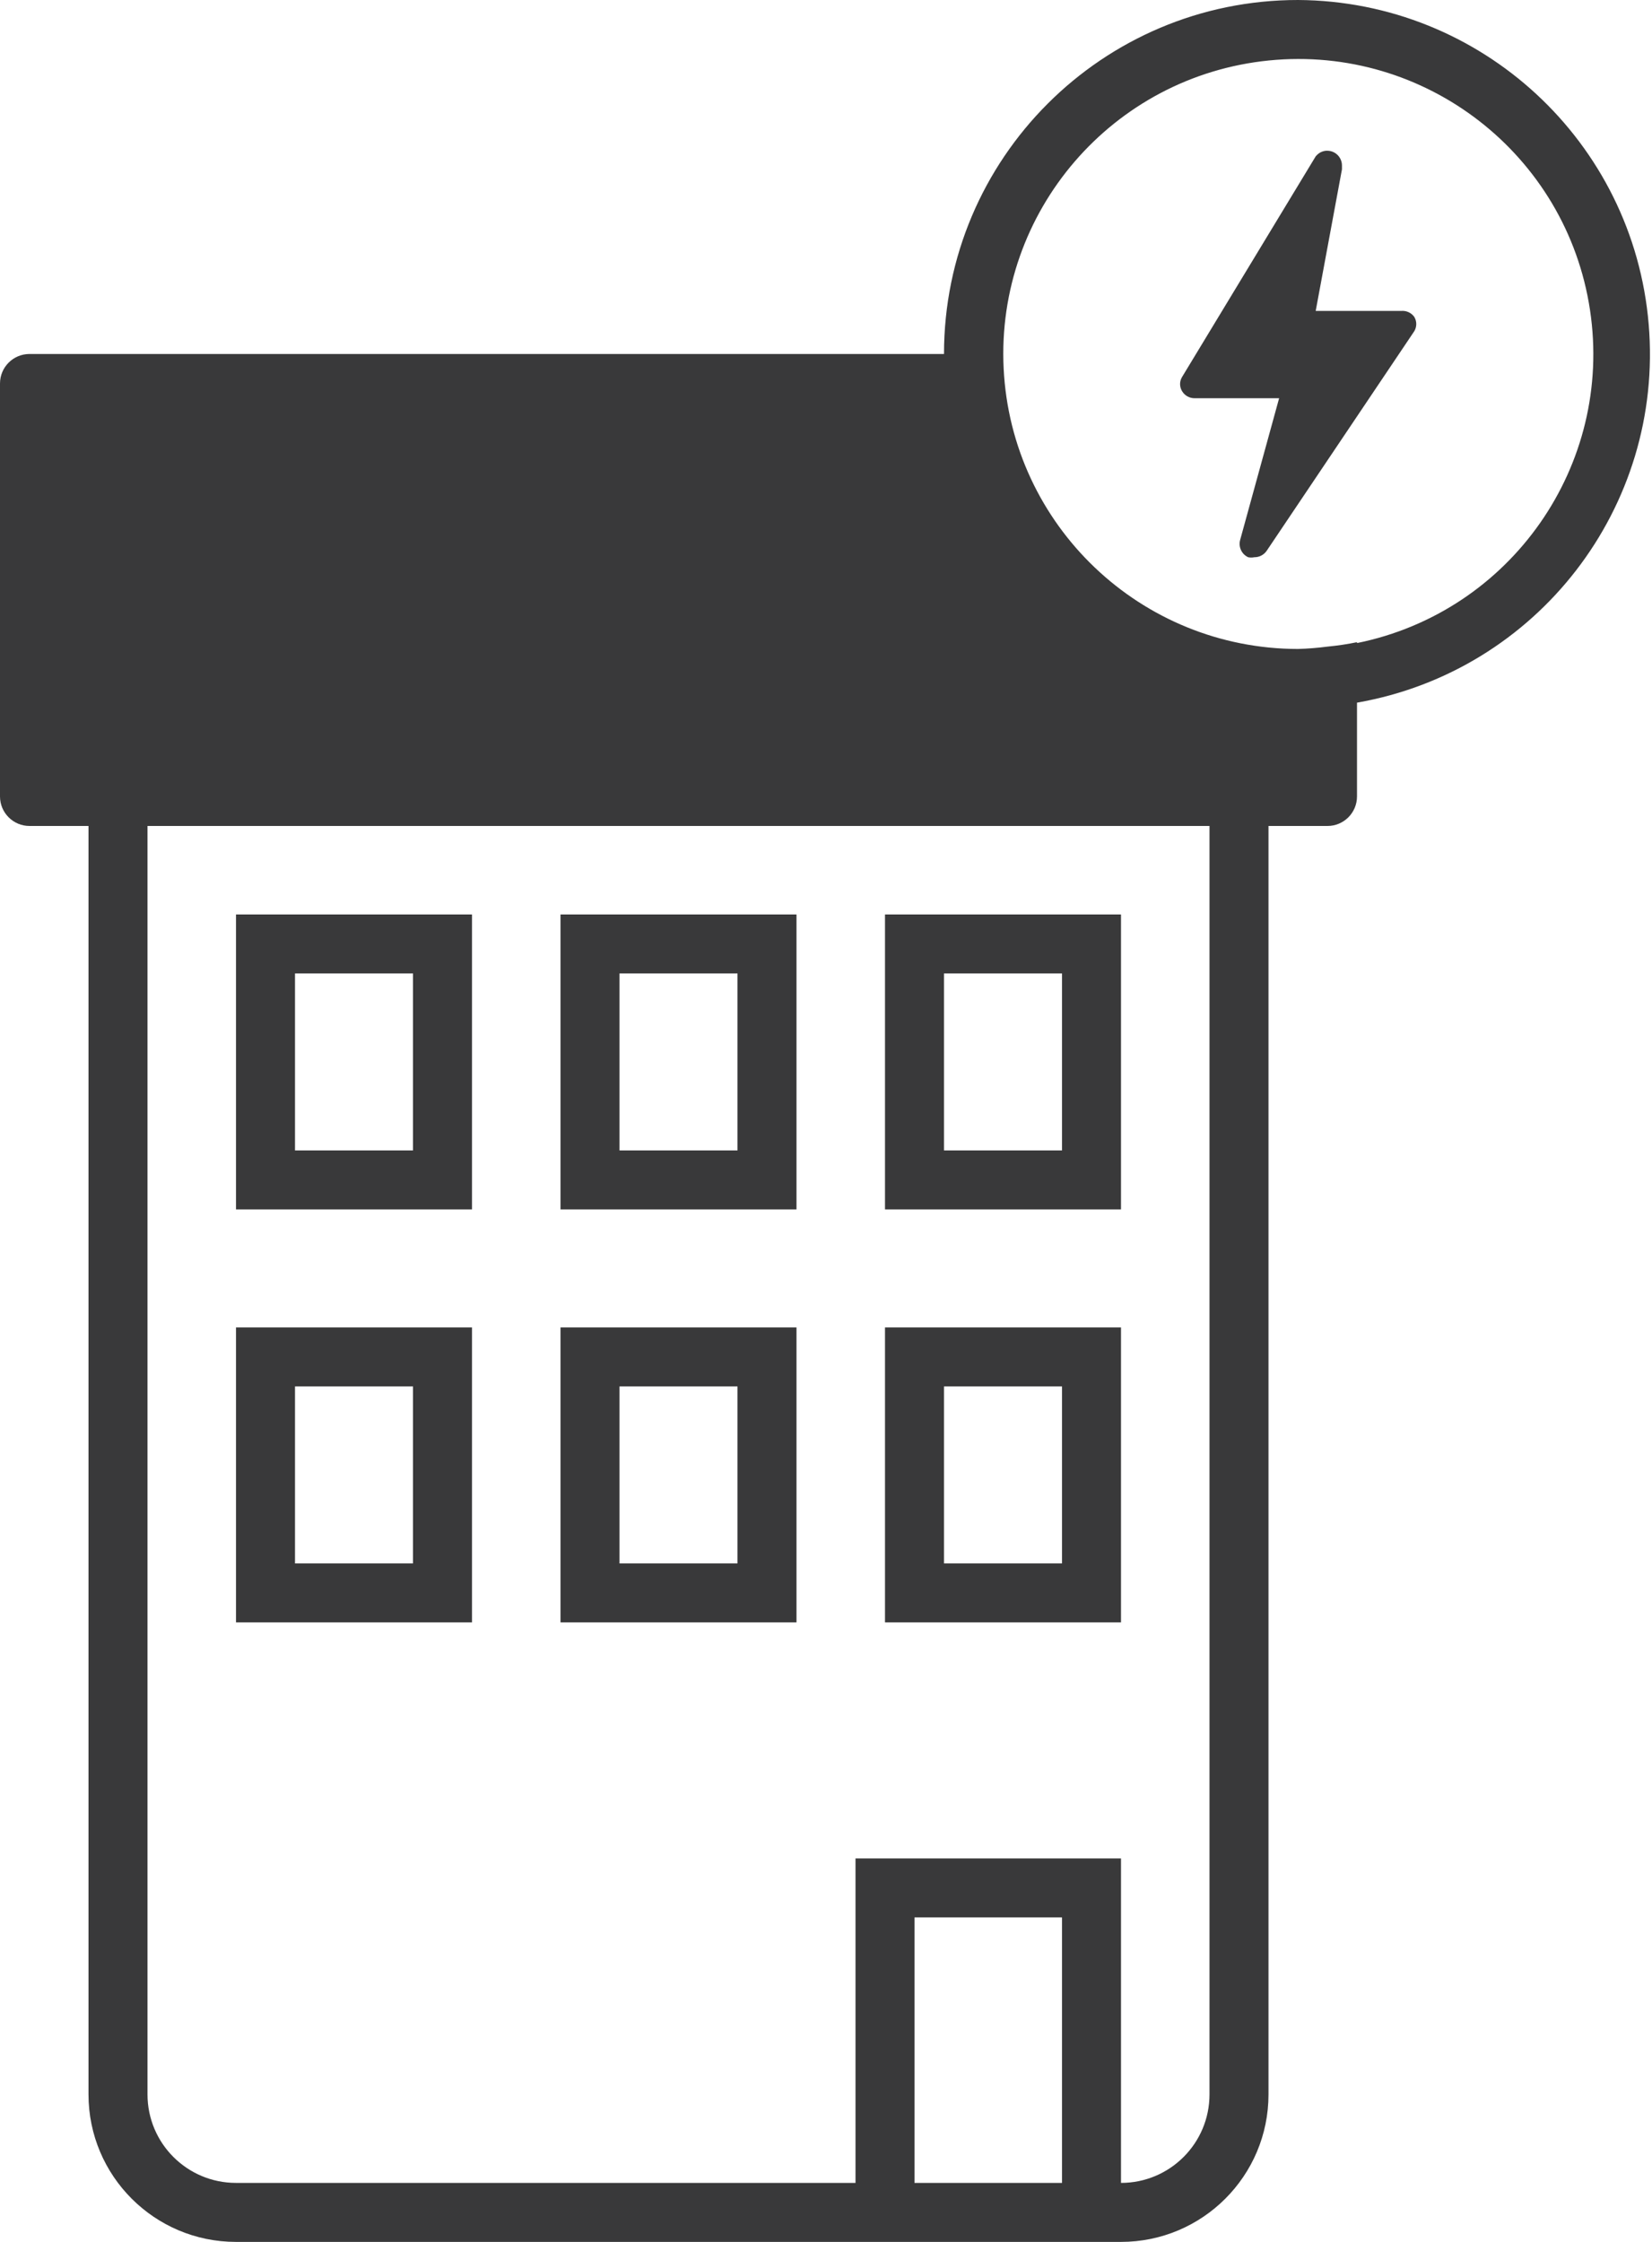 <?xml version="1.0" encoding="UTF-8"?>
<svg width="56px" height="76px" viewBox="0 0 56 76" version="1.1" xmlns="http://www.w3.org/2000/svg" xmlns:xlink="http://www.w3.org/1999/xlink">
    <title>pictograms/no_container/electricity_tenant</title>
    <g id="Symbols" stroke="none" stroke-width="1" fill="none" fill-rule="evenodd">
        <g id="pictograms/e_world/electricity-tenant" transform="translate(-21, -7)" fill="#39393A">
            <path d="M37,38 L29,38 L29,48 L37,48 L37,38 Z M35,46 L31,46 L31,40 L35,40 L35,46 Z M48,38 L40,38 L40,48 L48,48 L48,38 Z M46,46 L42,46 L42,40 L46,40 L46,46 Z M59,38 L51,38 L51,48 L59,48 L59,38 Z M57,46 L53,46 L53,40 L57,40 L57,46 Z M48,52 L40,52 L40,62 L48,62 L48,52 Z M46,60 L42,60 L42,54 L46,54 L46,60 Z M37,52 L29,52 L29,62 L37,62 L37,52 Z M35,60 L31,60 L31,54 L35,54 L35,60 Z M59,52 L51,52 L51,62 L59,62 L59,52 Z M57,60 L53,60 L53,54 L57,54 L57,60 Z M68.94,17.74 C69.032,17.89 69.032,18.08 68.94,18.23 L63.94,25.67 C63.846,25.809 63.688,25.892 63.52,25.89 C63.451,25.904 63.379,25.904 63.31,25.89 C63.087,25.786 62.973,25.536 63.04,25.3 L64.36,20.5 L61.5,20.5 C61.324,20.503 61.16,20.411 61.07,20.26 C60.98,20.113 60.98,19.927 61.07,19.78 L65.6,12.3 C65.634,12.258 65.675,12.221 65.72,12.19 C65.789,12.145 65.868,12.117 65.95,12.11 L66,12.11 C66.272,12.115 66.49,12.338 66.49,12.61 L66.49,12.74 L65.6,17.54 L68.5,17.54 C68.672,17.525 68.839,17.601 68.94,17.74 Z M65,7 C58.373,7 53,12.373 53,19 L22,19 C21.448,19 21,19.448 21,20 L21,34 C21,34.552 21.448,35 22,35 L24,35 L24,78 C24,80.761 26.239,83 29,83 L59,83 C61.761,83 64,80.761 64,78 L64,35 L66,35 C66.552,35 67,34.552 67,34 L67,30.82 C73.118,29.749 77.408,24.186 76.888,17.996 C76.369,11.806 71.211,7.036 65,7 Z M57,81 L52,81 L52,72 L57,72 L57,81 Z M62,78 C62,79.657 60.657,81 59,81 L59,70 L50,70 L50,81 L29,81 C27.343,81 26,79.657 26,78 L26,35 L62,35 L62,78 Z M67,28.77 C66.68,28.837 66.347,28.887 66,28.92 C65.668,28.963 65.334,28.99 65,29 C59.673,28.995 55.285,24.814 55.022,19.493 C54.759,14.172 58.714,9.58 64.015,9.05 C69.316,8.52 74.102,12.238 74.898,17.506 C75.694,22.773 72.221,27.74 67,28.8 L67,28.77 Z" id="●-Pictogram"></path>
        </g>
    </g>
</svg>
